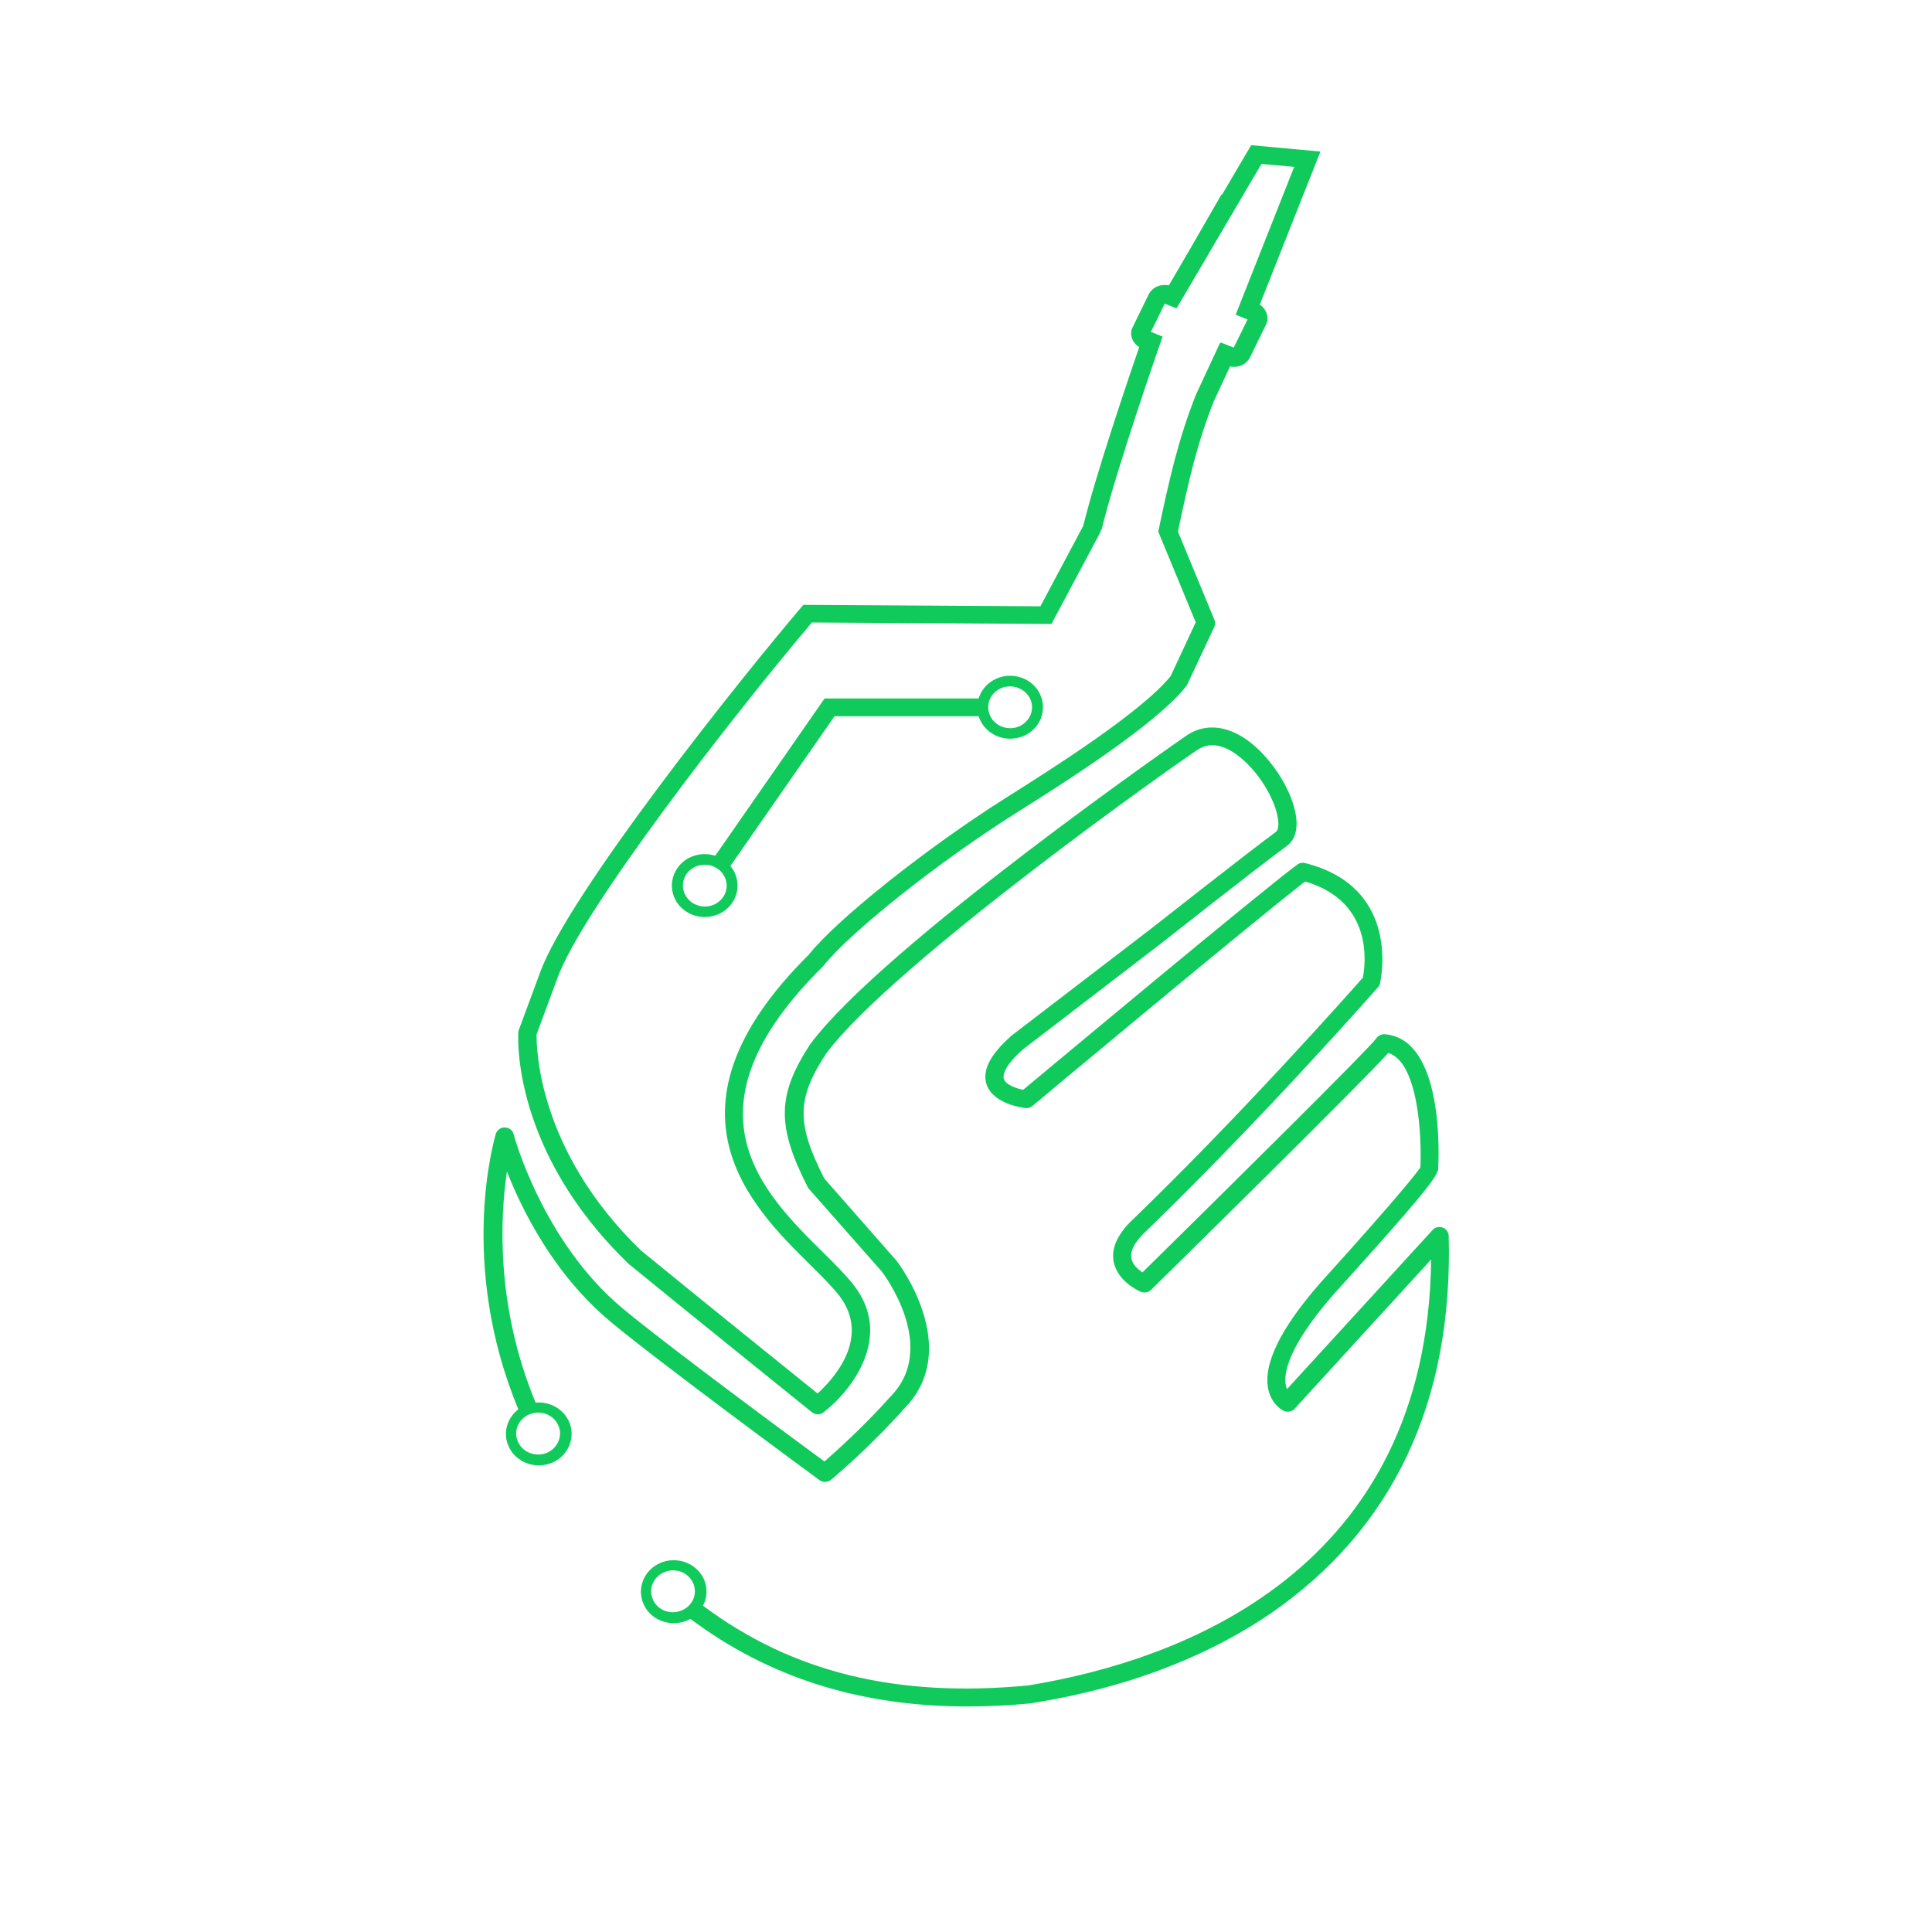 <svg width="158" height="158" xmlns="http://www.w3.org/2000/svg" fill="none">

 <g>
  <title>Layer 1</title>
  <path id="svg_1" fill="#10CB5B" d="m103.027,24.912l4.959,-12.518l-5.665,-0.52l-2.386,4.053l-0.04,-0.027l-2.493,4.332l-1.813,3.106c-0.6,-0.12 -1.186,0.08 -1.493,0.506c-0.067,0.067 -0.12,0.147 -0.16,0.24l-1.32,2.706c-0.147,0.28 -0.147,0.613 -0.027,0.92c0.107,0.267 0.307,0.507 0.573,0.68c-0.786,2.293 -3.533,10.345 -4.572,14.61l-3.506,6.585l-19.408,-0.12l0,0.027c-4.959,5.799 -19.222,23.649 -21.515,30.061l-1.733,4.679c-0.027,0.067 -0.04,0.133 -0.04,0.2c-0.027,0.387 -0.52,9.718 8.998,18.903c0.013,0.013 0.027,0.027 0.04,0.04c5.252,4.293 14.876,12.037 14.97,12.117c0.147,0.107 0.307,0.173 0.48,0.173c0.173,0 0.333,-0.053 0.467,-0.16c2.279,-1.746 5.732,-6.172 2.506,-10.371c-0.64,-0.827 -1.506,-1.693 -2.519,-2.693c-4.999,-4.946 -11.837,-11.704 -0.08,-23.355c0.027,-0.027 0.04,-0.04 0.067,-0.067c2.173,-2.759 9.398,-8.505 15.756,-12.518l0.426,-0.267c3.292,-2.08 10.997,-6.932 13.503,-10.105c0.04,-0.04 0.067,-0.093 0.093,-0.147l2.213,-4.719c0.08,-0.173 0.093,-0.387 0.013,-0.56l-2.986,-7.225c0.866,-4.159 1.56,-7.199 2.933,-10.665l1.32,-2.84c0.6,0.107 1.173,-0.093 1.479,-0.506c0.067,-0.067 0.12,-0.147 0.16,-0.24l1.32,-2.706c0.147,-0.293 0.147,-0.613 0.027,-0.92c-0.107,-0.293 -0.294,-0.52 -0.547,-0.693zm-7.291,30.381c-2.399,2.973 -9.877,7.678 -13.077,9.705l-0.426,0.267c-6.452,4.079 -13.81,9.931 -16.103,12.824c-12.73,12.637 -4.692,20.582 0.107,25.328c0.973,0.96 1.813,1.8 2.399,2.546c2.639,3.453 -0.52,6.852 -1.773,7.998c-2.039,-1.64 -9.877,-7.958 -14.436,-11.691c-8.505,-8.212 -8.558,-16.703 -8.544,-17.677l1.693,-4.572c1.986,-5.585 14.476,-21.622 20.821,-29.114l19.595,0.12l3.972,-7.452l0.067,-0.173c0,-0.027 0.013,-0.053 0.013,-0.08l0.04,0.013c1.16,-4.812 4.732,-15.064 4.772,-15.17l0.227,-0.64l-0.96,-0.387l1.133,-2.306c0.013,0 0.013,0 0.027,0.013l0.933,0.373l0.04,-0.08l0.013,0l6.892,-11.731l2.679,0.24l-4.786,12.091l0.973,0.387l-1.133,2.306c-0.013,0 -0.026,0 -0.026,-0.013l-1.04,-0.413l-0.04,0.08l-0.027,-0.013l-1.96,4.213c-1.453,3.693 -2.159,6.839 -3.079,11.198l0,0.013l0,0.013l0.013,0l3.053,7.385l-2.053,4.399z"/>
  <path id="svg_2" fill="#10CB5B" d="m118.477,101.057c-0.014,-0.293 -0.2,-0.56 -0.493,-0.667c-0.294,-0.107 -0.627,-0.027 -0.827,0.2l-11.904,13.011c-0.04,-0.107 -0.08,-0.227 -0.106,-0.36c-0.16,-0.893 0.133,-3.053 3.892,-7.358c6.892,-7.625 8.398,-9.491 8.558,-10.198l0.013,0c0.067,-1.093 0.494,-10.718 -4.359,-11.104c-0.266,-0.027 -0.546,0.12 -0.693,0.333c-0.586,0.827 -11.61,11.744 -19.128,19.143c-0.373,-0.253 -0.827,-0.653 -0.906,-1.16c-0.147,-0.813 0.626,-1.693 1.32,-2.32c9.544,-9.251 18.755,-19.729 18.849,-19.836c0.08,-0.08 0.133,-0.187 0.16,-0.293c0.013,-0.08 1.879,-7.852 -6.119,-9.865c-0.227,-0.053 -0.466,-0.013 -0.653,0.133c-3.279,2.439 -19.968,16.383 -22.408,18.41c-0.587,-0.12 -1.413,-0.413 -1.573,-0.88c-0.08,-0.24 -0.093,-0.96 1.56,-2.426l11.45,-8.785c0.08,-0.067 7.758,-6.119 10.131,-7.852c1.573,-1.16 0.6,-4.226 -1.106,-6.505c-2.2,-2.946 -4.892,-3.946 -7.012,-2.586c-0.227,0.147 -24.914,17.263 -30.872,25.315c-2.706,4.159 -2.746,6.665 -0.187,11.691c0.027,0.053 0.067,0.107 0.107,0.147l5.945,6.745c0.053,0.067 4.745,6.172 0.68,10.251c-2.106,2.373 -4.412,4.439 -5.372,5.279c-2.413,-1.773 -12.93,-9.531 -16.503,-12.518c-6.545,-5.452 -8.904,-14.171 -8.918,-14.25c-0.08,-0.32 -0.373,-0.547 -0.72,-0.547c-0.333,-0.013 -0.64,0.213 -0.733,0.52c-0.133,0.453 -3.106,10.624 1.84,22.529c-0.947,0.72 -1.293,1.986 -0.773,3.079c0.453,0.947 1.426,1.507 2.453,1.507c0.373,0 0.747,-0.08 1.106,-0.227c1.346,-0.586 1.946,-2.119 1.333,-3.412c-0.493,-1.027 -1.6,-1.6 -2.706,-1.493c-3.279,-7.919 -2.893,-15.157 -2.346,-18.903c1.24,3.159 3.839,8.425 8.478,12.291c4.066,3.386 16.942,12.851 17.076,12.944c0.28,0.213 0.68,0.2 0.96,-0.027c0.133,-0.107 3.173,-2.653 5.958,-5.799c4.905,-4.932 -0.533,-12.024 -0.613,-12.117l-5.905,-6.719c-2.293,-4.506 -2.253,-6.519 0.12,-10.171c5.465,-7.385 28.966,-23.968 30.446,-24.915c2.12,-1.346 4.492,1.613 4.946,2.226c1.546,2.08 1.919,4.146 1.413,4.519c-2.386,1.76 -10.091,7.825 -10.158,7.878l-11.464,8.785c-0.013,0.013 -0.027,0.027 -0.04,0.04c-1.72,1.533 -2.373,2.826 -1.986,3.959c0.547,1.586 2.893,1.88 3.159,1.92c0.213,0.027 0.427,-0.04 0.587,-0.173c0.187,-0.16 18.209,-15.21 22.301,-18.356c5.665,1.653 4.919,6.865 4.719,7.865c-1.12,1.266 -9.731,10.985 -18.622,19.596c-1.373,1.24 -1.973,2.453 -1.76,3.613c0.307,1.666 2.159,2.453 2.226,2.479c0.293,0.12 0.626,0.053 0.84,-0.16c2.959,-2.906 16.956,-16.677 19.395,-19.369c2.48,0.747 2.746,6.932 2.626,9.358c-0.253,0.373 -1.559,2.12 -8.224,9.491c-3.239,3.706 -4.652,6.625 -4.213,8.665c0.28,1.253 1.147,1.693 1.254,1.746c0.306,0.147 0.679,0.08 0.906,-0.173l11.157,-12.198c-0.306,25.502 -20.501,32.754 -32.712,34.793l-0.227,0.04c-10.757,1.027 -19.288,-1.053 -26.607,-6.518c0.347,-0.667 0.4,-1.48 0.053,-2.213c-0.613,-1.293 -2.213,-1.867 -3.559,-1.28c-1.346,0.586 -1.946,2.119 -1.333,3.413c0.293,0.626 0.827,1.106 1.506,1.346c0.307,0.107 0.626,0.16 0.946,0.16c0.373,0 0.76,-0.08 1.106,-0.227c0.093,-0.04 0.173,-0.08 0.253,-0.12c6.398,4.786 13.863,7.159 22.648,7.159c1.68,0 3.399,-0.08 5.185,-0.253c0.013,0 0.04,0 0.053,-0.014l0.253,-0.04c2.826,-0.48 11.411,-1.919 19.302,-7.292c9.998,-6.892 14.93,-17.276 14.57,-30.9zm-74.461,14.464c0.68,0 1.333,0.373 1.626,1.013c0.2,0.413 0.213,0.88 0.04,1.306c-0.173,0.427 -0.507,0.773 -0.933,0.96c-0.893,0.387 -1.96,0.013 -2.373,-0.853c-0.413,-0.867 -0.013,-1.88 0.893,-2.266c0.253,-0.107 0.507,-0.16 0.747,-0.16zm9.398,15.33c-0.413,-0.867 -0.013,-1.88 0.893,-2.266c0.24,-0.107 0.493,-0.16 0.733,-0.16c0.213,0 0.426,0.04 0.626,0.106c0.453,0.16 0.8,0.48 1,0.894c0.413,0.866 0.013,1.879 -0.893,2.266c-0.893,0.4 -1.96,0.026 -2.359,-0.84z"/>
  <path id="svg_3" fill="#10CB5B" d="m85.058,56.773c-0.613,-1.293 -2.199,-1.866 -3.559,-1.28c-0.653,0.28 -1.146,0.8 -1.4,1.44c-0.027,0.053 -0.04,0.12 -0.067,0.187l-12.597,0l-8.944,12.864c-0.626,-0.2 -1.32,-0.187 -1.973,0.093c-0.653,0.28 -1.146,0.8 -1.4,1.44c-0.253,0.64 -0.227,1.346 0.067,1.973c0.453,0.947 1.426,1.506 2.453,1.506c0.373,0 0.746,-0.08 1.106,-0.227c1.346,-0.587 1.946,-2.12 1.333,-3.413c-0.093,-0.2 -0.213,-0.373 -0.346,-0.533l8.518,-12.251l11.784,0c0.04,0.12 0.08,0.227 0.133,0.333c0.453,0.947 1.426,1.506 2.453,1.506c0.373,0 0.747,-0.08 1.106,-0.227c0.653,-0.28 1.146,-0.8 1.4,-1.44c0.253,-0.64 0.227,-1.346 -0.067,-1.973zm-25.74,16.25c-0.173,0.426 -0.506,0.773 -0.933,0.96c-0.893,0.387 -1.96,0.013 -2.373,-0.853c-0.413,-0.867 -0.013,-1.88 0.893,-2.266c0.24,-0.107 0.493,-0.147 0.733,-0.147c0.68,0 1.333,0.373 1.626,1.013c0.2,0.4 0.213,0.867 0.053,1.293zm24.967,-14.584c-0.173,0.427 -0.507,0.773 -0.933,0.96c-0.893,0.387 -1.96,0.013 -2.373,-0.853c-0.413,-0.867 -0.013,-1.88 0.893,-2.266c0.24,-0.107 0.493,-0.147 0.733,-0.147c0.68,0 1.333,0.373 1.64,1.013c0.187,0.4 0.213,0.867 0.04,1.293z"/>
 </g>
</svg>